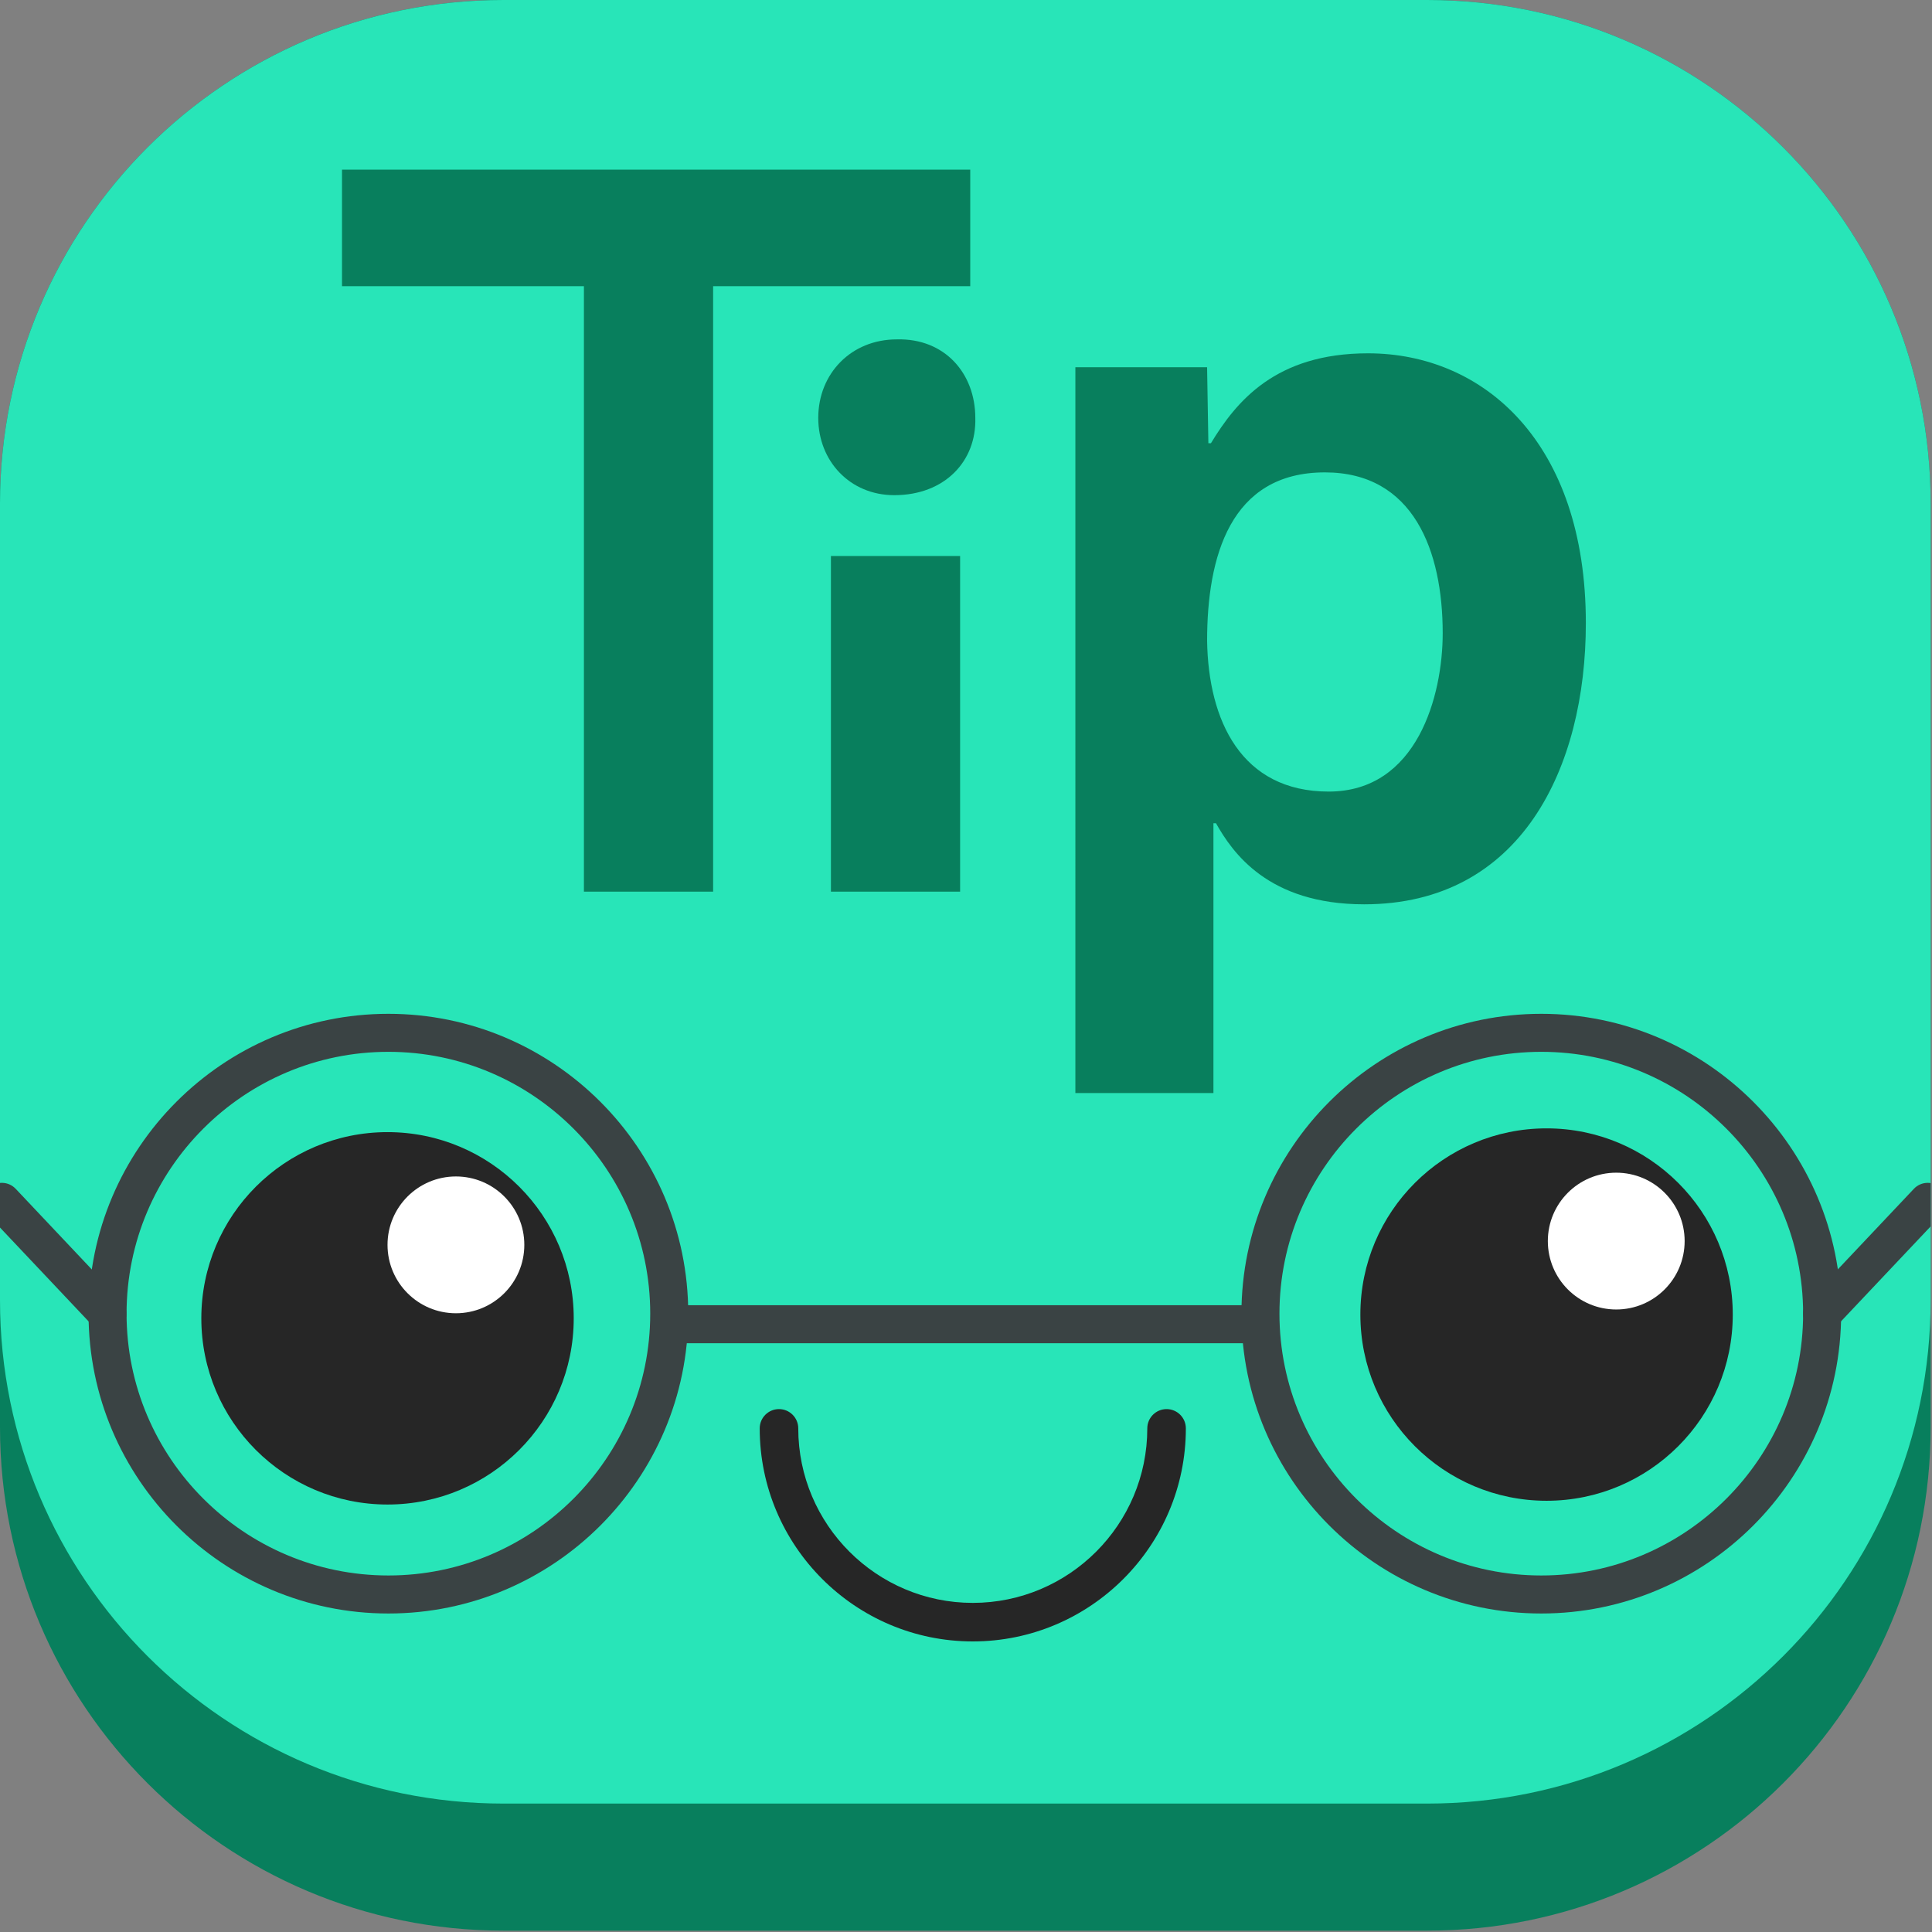 <?xml version="1.0" encoding="utf-8"?>
<!-- Generator: Adobe Illustrator 16.0.0, SVG Export Plug-In . SVG Version: 6.00 Build 0)  -->
<!DOCTYPE svg PUBLIC "-//W3C//DTD SVG 1.1//EN" "http://www.w3.org/Graphics/SVG/1.1/DTD/svg11.dtd">
<svg version="1.1" id="Capa_1" xmlns="http://www.w3.org/2000/svg" xmlns:xlink="http://www.w3.org/1999/xlink" x="0px" y="0px"
	 width="300px" height="300px" viewBox="0 0 300 300" enable-background="new 0 0 300 300" xml:space="preserve">
<rect x="0" y="0" width="300" height="300" fill="#808080" stroke="none"/>
<g>
	<defs>
		<path id="SVGID_1_" d="M299.789,221.61c0,43.177-35.003,78.179-78.179,78.179H78.18C34.999,299.789,0,264.787,0,221.61V78.179
			C0,35.002,34.999,0,78.18,0H221.61c43.176,0,78.179,35.002,78.179,78.179V221.61z"/>
	</defs>
	<clipPath id="SVGID_2_">
		<use xlink:href="#SVGID_1_"  overflow="visible"/>
	</clipPath>
	<g clip-path="url(#SVGID_2_)">
		<path fill="#087F5D" d="M299.789,221.61c0,43.177-35.003,78.179-78.179,78.179H78.18C34.999,299.789,0,264.787,0,221.61V78.179
			C0,35.002,34.999,0,78.18,0H221.61c43.176,0,78.179,35.002,78.179,78.179V221.61z"/>
		<path fill="#28E5B8" d="M299.789,201.881c0,43.177-35.003,78.178-78.179,78.178H78.18C34.999,280.059,0,245.058,0,201.881V58.449
			C0,15.273,34.999,0,78.18,0H221.61c43.176,0,78.179,15.273,78.179,58.449V201.881z"/>
		<g>
			<g>
				<g>
					<g>
						<g>
							<path fill="#087F5D" d="M187.636,68.827h0.395c3.934-6.491,10.032-13.964,24.387-13.964
								c17.899,0,33.831,13.768,33.831,41.893c0,22.424-10.03,43.665-34.42,43.665c-14.947,0-20.456-8.064-23.013-12.588h-0.396
								v41.894h-21.436V57.026h20.452L187.636,68.827L187.636,68.827z M206.321,122.915c13.768,0,17.702-14.946,17.702-24.586
								c0-12.783-4.524-24.978-18.294-24.978c-14.75,0-18.29,13.179-18.29,26.16C187.636,111.901,192.75,122.915,206.321,122.915z"
								/>
						</g>
						<g>
							<path fill="#087F5D" d="M151.445,64.893c0.196,6.687-4.72,11.997-12.587,11.997c-6.885,0-11.8-5.31-11.8-11.997
								c0-6.883,5.113-12.194,12.193-12.194C146.726,52.502,151.445,58.01,151.445,64.893z M129.025,138.453V86.332h20.061v52.122
								H129.025z"/>
						</g>
						<g>
							<path fill="#087F5D" d="M53.105,26.344h97.554v18.094h-39.925v94.016H90.671V44.438H53.105V26.344z"/>
						</g>
					</g>
				</g>
			</g>
		</g>
		<g>
			<g>
				<circle fill="#262626" cx="240.15" cy="204.125" r="28.913"/>
				<circle fill="#FFFFFF" cx="250.969" cy="192.716" r="10.621"/>
			</g>
			<g>
				<path fill="#3A4344" d="M239.331,250.543c-25.673,0-46.56-20.885-46.56-46.557c0-25.676,20.887-46.562,46.56-46.562
					c25.672,0,46.559,20.886,46.559,46.562C285.89,229.658,265.003,250.543,239.331,250.543z M239.331,163.326
					c-22.42,0-40.658,18.24-40.658,40.66c0,22.416,18.238,40.653,40.658,40.653c22.418,0,40.656-18.237,40.656-40.653
					C279.987,181.566,261.749,163.326,239.331,163.326z"/>
				<path fill="#3A4344" d="M60.31,250.543c-25.672,0-46.559-20.885-46.559-46.557c0-25.676,20.886-46.562,46.559-46.562
					c25.673,0,46.56,20.886,46.56,46.562C106.87,229.658,85.983,250.543,60.31,250.543z M60.31,163.326
					c-22.418,0-40.657,18.24-40.657,40.66c0,22.416,18.239,40.653,40.657,40.653s40.658-18.237,40.658-40.653
					C100.968,181.566,82.729,163.326,60.31,163.326z"/>
				<path fill="#3A4344" d="M195.066,208.574h-90.493c-1.63,0-2.951-1.322-2.951-2.952c0-1.629,1.32-2.951,2.951-2.951h90.493
					c1.631,0,2.951,1.322,2.951,2.951C198.018,207.252,196.697,208.574,195.066,208.574z"/>
				<path fill="#3A4344" d="M16.683,206.937c0.726,0,1.454-0.267,2.024-0.805c1.186-1.118,1.239-2.988,0.12-4.171L2.435,184.597
					c-1.12-1.185-2.985-1.239-4.172-0.12c-1.185,1.117-1.238,2.988-0.12,4.17l16.393,17.363
					C15.117,206.625,15.899,206.937,16.683,206.937z"/>
				<path fill="#3A4344" d="M282.938,206.937c-0.727,0-1.455-0.267-2.024-0.805c-1.187-1.118-1.239-2.988-0.121-4.171l16.394-17.364
					c1.12-1.185,2.985-1.239,4.172-0.12c1.186,1.117,1.238,2.988,0.119,4.17l-16.393,17.363
					C284.503,206.625,283.721,206.937,282.938,206.937z"/>
			</g>
			<g>
				<circle fill="#262626" cx="60.175" cy="204.709" r="28.913"/>
				<circle fill="#FFFFFF" cx="70.795" cy="193.301" r="10.621"/>
			</g>
			<path fill="#262626" d="M151.053,254.88c-18.244,0-33.085-14.842-33.085-33.083c0-1.652,1.34-2.993,2.993-2.993
				c1.652,0,2.993,1.341,2.993,2.993c0,14.94,12.158,27.098,27.099,27.098c14.943,0,27.099-12.157,27.099-27.098
				c0-1.652,1.342-2.993,2.994-2.993c1.653,0,2.993,1.341,2.993,2.993C184.139,240.038,169.297,254.88,151.053,254.88z"/>
		</g>
	</g>
</g>
</svg>
